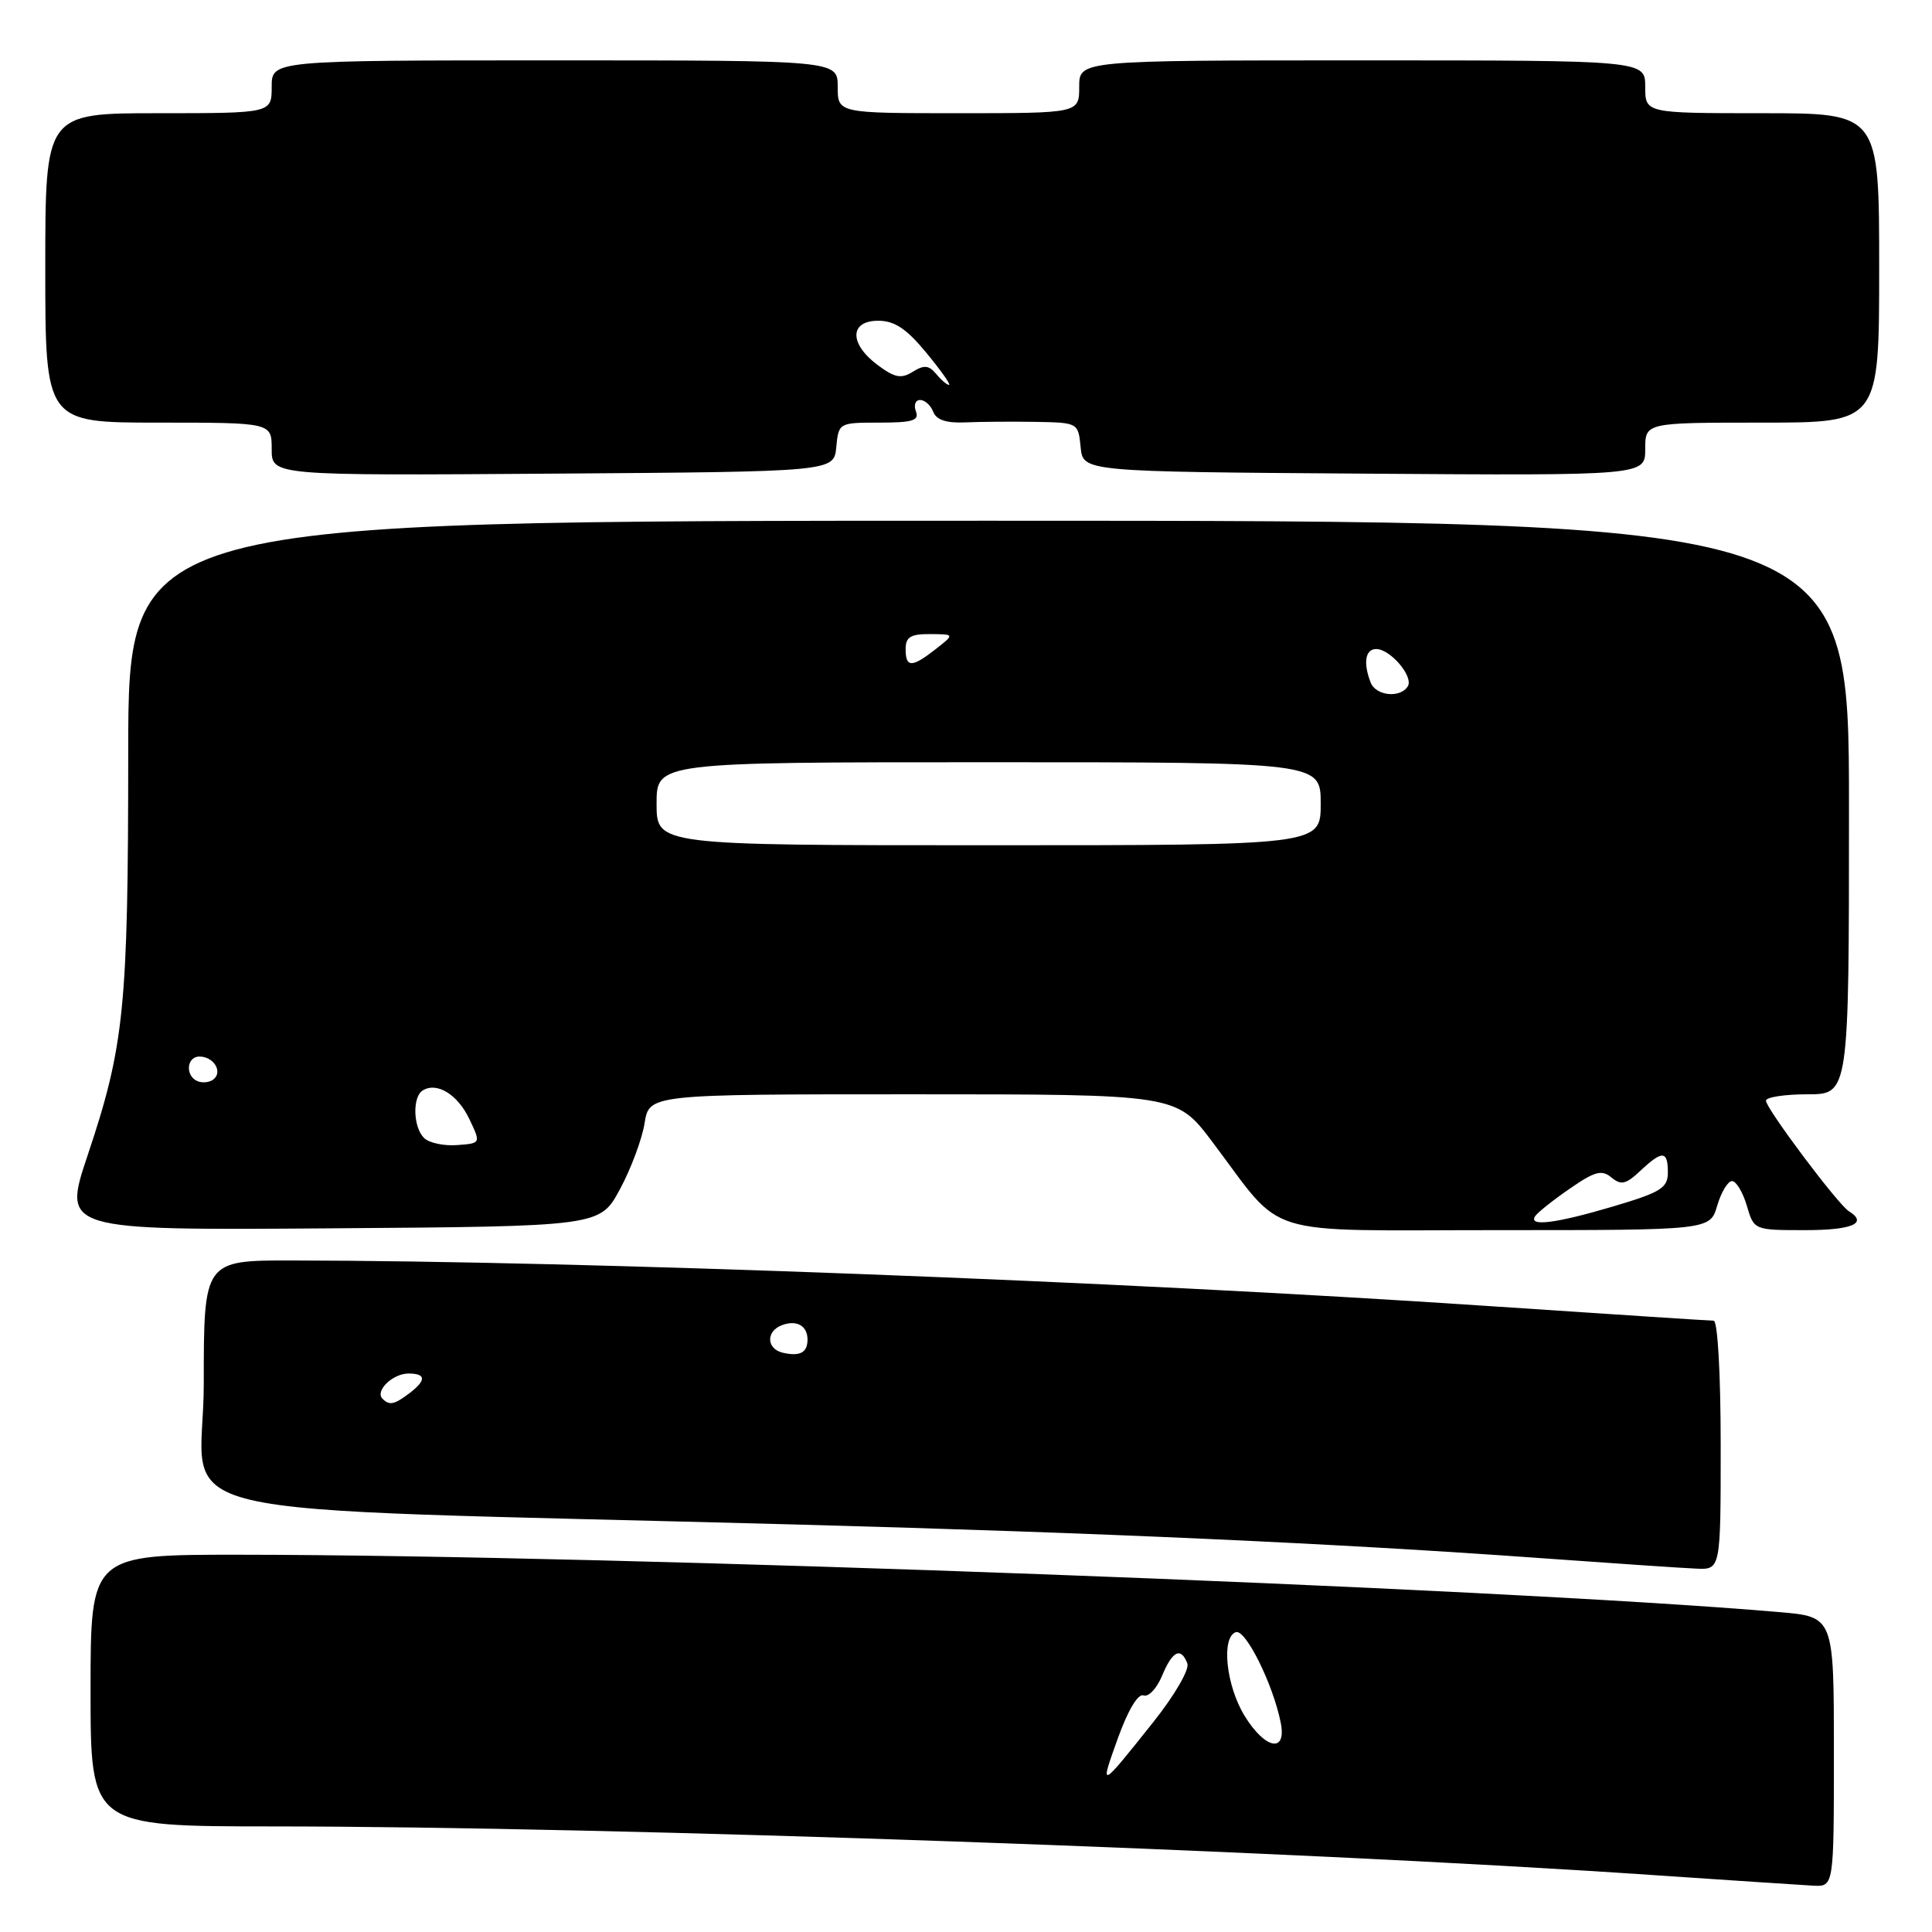 <?xml version="1.0" encoding="UTF-8" standalone="no"?>
<!DOCTYPE svg PUBLIC "-//W3C//DTD SVG 1.1//EN" "http://www.w3.org/Graphics/SVG/1.1/DTD/svg11.dtd" >
<svg xmlns="http://www.w3.org/2000/svg" xmlns:xlink="http://www.w3.org/1999/xlink" version="1.1" viewBox="0 0 256 256">
 <g >
 <path fill="currentColor"
d=" M 243.00 232.12 C 243.00 214.23 243.00 214.23 235.75 213.61 C 197.78 210.36 81.78 206.04 31.75 206.01 C 12.00 206.00 12.00 206.00 12.00 224.00 C 12.00 242.00 12.00 242.00 36.25 242.01 C 81.46 242.03 170.69 245.17 218.50 248.42 C 228.95 249.13 238.74 249.78 240.25 249.86 C 243.00 250.00 243.00 250.00 243.00 232.12 Z  M 228.00 191.50 C 228.00 182.04 227.60 175.00 227.07 175.00 C 226.56 175.00 212.95 174.11 196.82 173.03 C 148.39 169.77 77.36 167.07 38.75 167.02 C 27.00 167.00 27.00 167.00 27.00 183.39 C 27.00 201.91 17.29 199.62 106.00 202.02 C 146.11 203.11 177.18 204.51 204.00 206.45 C 213.62 207.14 222.96 207.78 224.75 207.85 C 228.00 208.00 228.00 208.00 228.00 191.50 Z  M 82.14 157.59 C 83.60 154.89 85.07 150.95 85.41 148.84 C 86.02 145.00 86.02 145.00 120.95 145.00 C 155.88 145.00 155.88 145.00 160.60 151.25 C 170.40 164.22 166.45 163.00 198.48 163.00 C 226.59 163.00 226.59 163.00 227.54 159.75 C 228.07 157.96 228.95 156.50 229.50 156.50 C 230.05 156.50 230.93 157.96 231.46 159.75 C 232.41 163.00 232.41 163.00 239.21 163.00 C 245.44 163.00 247.56 162.08 244.98 160.49 C 243.54 159.60 234.00 146.88 234.00 145.85 C 234.00 145.38 236.47 145.00 239.50 145.00 C 245.00 145.00 245.00 145.00 245.00 107.00 C 245.00 69.00 245.00 69.00 131.00 69.00 C 17.00 69.00 17.00 69.00 16.99 99.75 C 16.98 133.57 16.48 138.56 11.60 153.12 C 8.29 163.02 8.29 163.02 43.89 162.76 C 79.49 162.50 79.49 162.50 82.14 157.59 Z  M 110.81 59.25 C 111.12 56.02 111.16 56.00 116.53 56.00 C 120.93 56.00 121.83 55.72 121.36 54.50 C 121.05 53.67 121.30 53.00 121.92 53.00 C 122.55 53.00 123.33 53.71 123.66 54.57 C 124.07 55.64 125.41 56.08 127.88 55.97 C 129.87 55.88 134.06 55.85 137.19 55.90 C 142.85 56.00 142.87 56.01 143.19 59.25 C 143.50 62.50 143.50 62.50 180.75 62.76 C 218.00 63.02 218.00 63.02 218.00 59.51 C 218.00 56.00 218.00 56.00 233.50 56.00 C 249.00 56.00 249.00 56.00 249.00 35.50 C 249.00 15.00 249.00 15.00 233.50 15.00 C 218.00 15.00 218.00 15.00 218.00 11.50 C 218.00 8.00 218.00 8.00 180.50 8.00 C 143.00 8.00 143.00 8.00 143.00 11.50 C 143.00 15.00 143.00 15.00 127.00 15.00 C 111.00 15.00 111.00 15.00 111.00 11.50 C 111.00 8.00 111.00 8.00 73.50 8.00 C 36.00 8.00 36.00 8.00 36.00 11.50 C 36.00 15.00 36.00 15.00 21.00 15.00 C 6.00 15.00 6.00 15.00 6.00 35.50 C 6.00 56.00 6.00 56.00 21.00 56.00 C 36.00 56.00 36.00 56.00 36.00 59.51 C 36.00 63.02 36.00 63.02 73.25 62.76 C 110.50 62.50 110.50 62.50 110.81 59.25 Z  M 148.12 230.34 C 149.46 226.61 150.80 224.37 151.52 224.65 C 152.18 224.90 153.28 223.73 153.98 222.05 C 155.35 218.74 156.48 218.19 157.33 220.42 C 157.63 221.21 155.66 224.61 152.83 228.17 C 145.69 237.14 145.67 237.15 148.12 230.34 Z  M 164.94 227.40 C 162.47 223.41 161.78 216.96 163.75 216.27 C 165.04 215.82 168.68 223.15 169.70 228.25 C 170.52 232.33 167.67 231.82 164.94 227.40 Z  M 50.68 185.34 C 49.65 184.31 52.04 182.00 54.12 182.00 C 56.47 182.00 56.51 182.89 54.25 184.61 C 52.24 186.13 51.60 186.26 50.68 185.34 Z  M 103.75 179.25 C 101.56 178.75 101.46 176.42 103.59 175.60 C 105.55 174.85 107.00 175.66 107.00 177.50 C 107.00 179.23 106.00 179.76 103.75 179.25 Z  M 203.40 161.17 C 203.68 160.71 205.73 159.07 207.95 157.54 C 211.31 155.21 212.24 154.95 213.52 156.02 C 214.80 157.08 215.45 156.93 217.34 155.15 C 220.27 152.40 221.00 152.44 221.00 155.35 C 221.00 157.41 220.09 157.98 213.75 159.86 C 206.15 162.11 202.53 162.57 203.40 161.17 Z  M 56.18 150.78 C 54.74 149.34 54.63 145.35 56.01 144.49 C 57.89 143.33 60.63 145.01 62.18 148.26 C 63.73 151.50 63.73 151.50 60.55 151.73 C 58.80 151.86 56.84 151.44 56.18 150.78 Z  M 26.25 143.29 C 24.52 142.66 24.67 140.00 26.44 140.00 C 28.26 140.00 29.51 141.92 28.36 142.96 C 27.89 143.40 26.94 143.54 26.25 143.29 Z  M 87.00 106.50 C 87.00 101.00 87.00 101.00 131.00 101.00 C 175.00 101.00 175.00 101.00 175.00 106.50 C 175.00 112.00 175.00 112.00 131.00 112.00 C 87.00 112.00 87.00 112.00 87.00 106.50 Z  M 181.61 90.42 C 180.61 87.82 180.91 86.00 182.35 86.00 C 184.23 86.00 187.33 89.65 186.54 90.94 C 185.54 92.55 182.29 92.21 181.61 90.42 Z  M 120.00 86.00 C 120.00 84.41 120.66 84.00 123.25 84.02 C 126.50 84.04 126.50 84.04 124.00 86.00 C 120.82 88.49 120.00 88.49 120.00 86.00 Z  M 124.04 49.54 C 123.08 48.39 122.44 48.33 120.95 49.26 C 119.41 50.22 118.56 50.06 116.28 48.36 C 112.51 45.54 112.55 42.50 116.37 42.50 C 118.53 42.50 120.11 43.55 122.75 46.75 C 124.68 49.09 126.03 51.00 125.75 51.00 C 125.47 51.00 124.70 50.35 124.04 49.54 Z "/>
</g>
</svg>